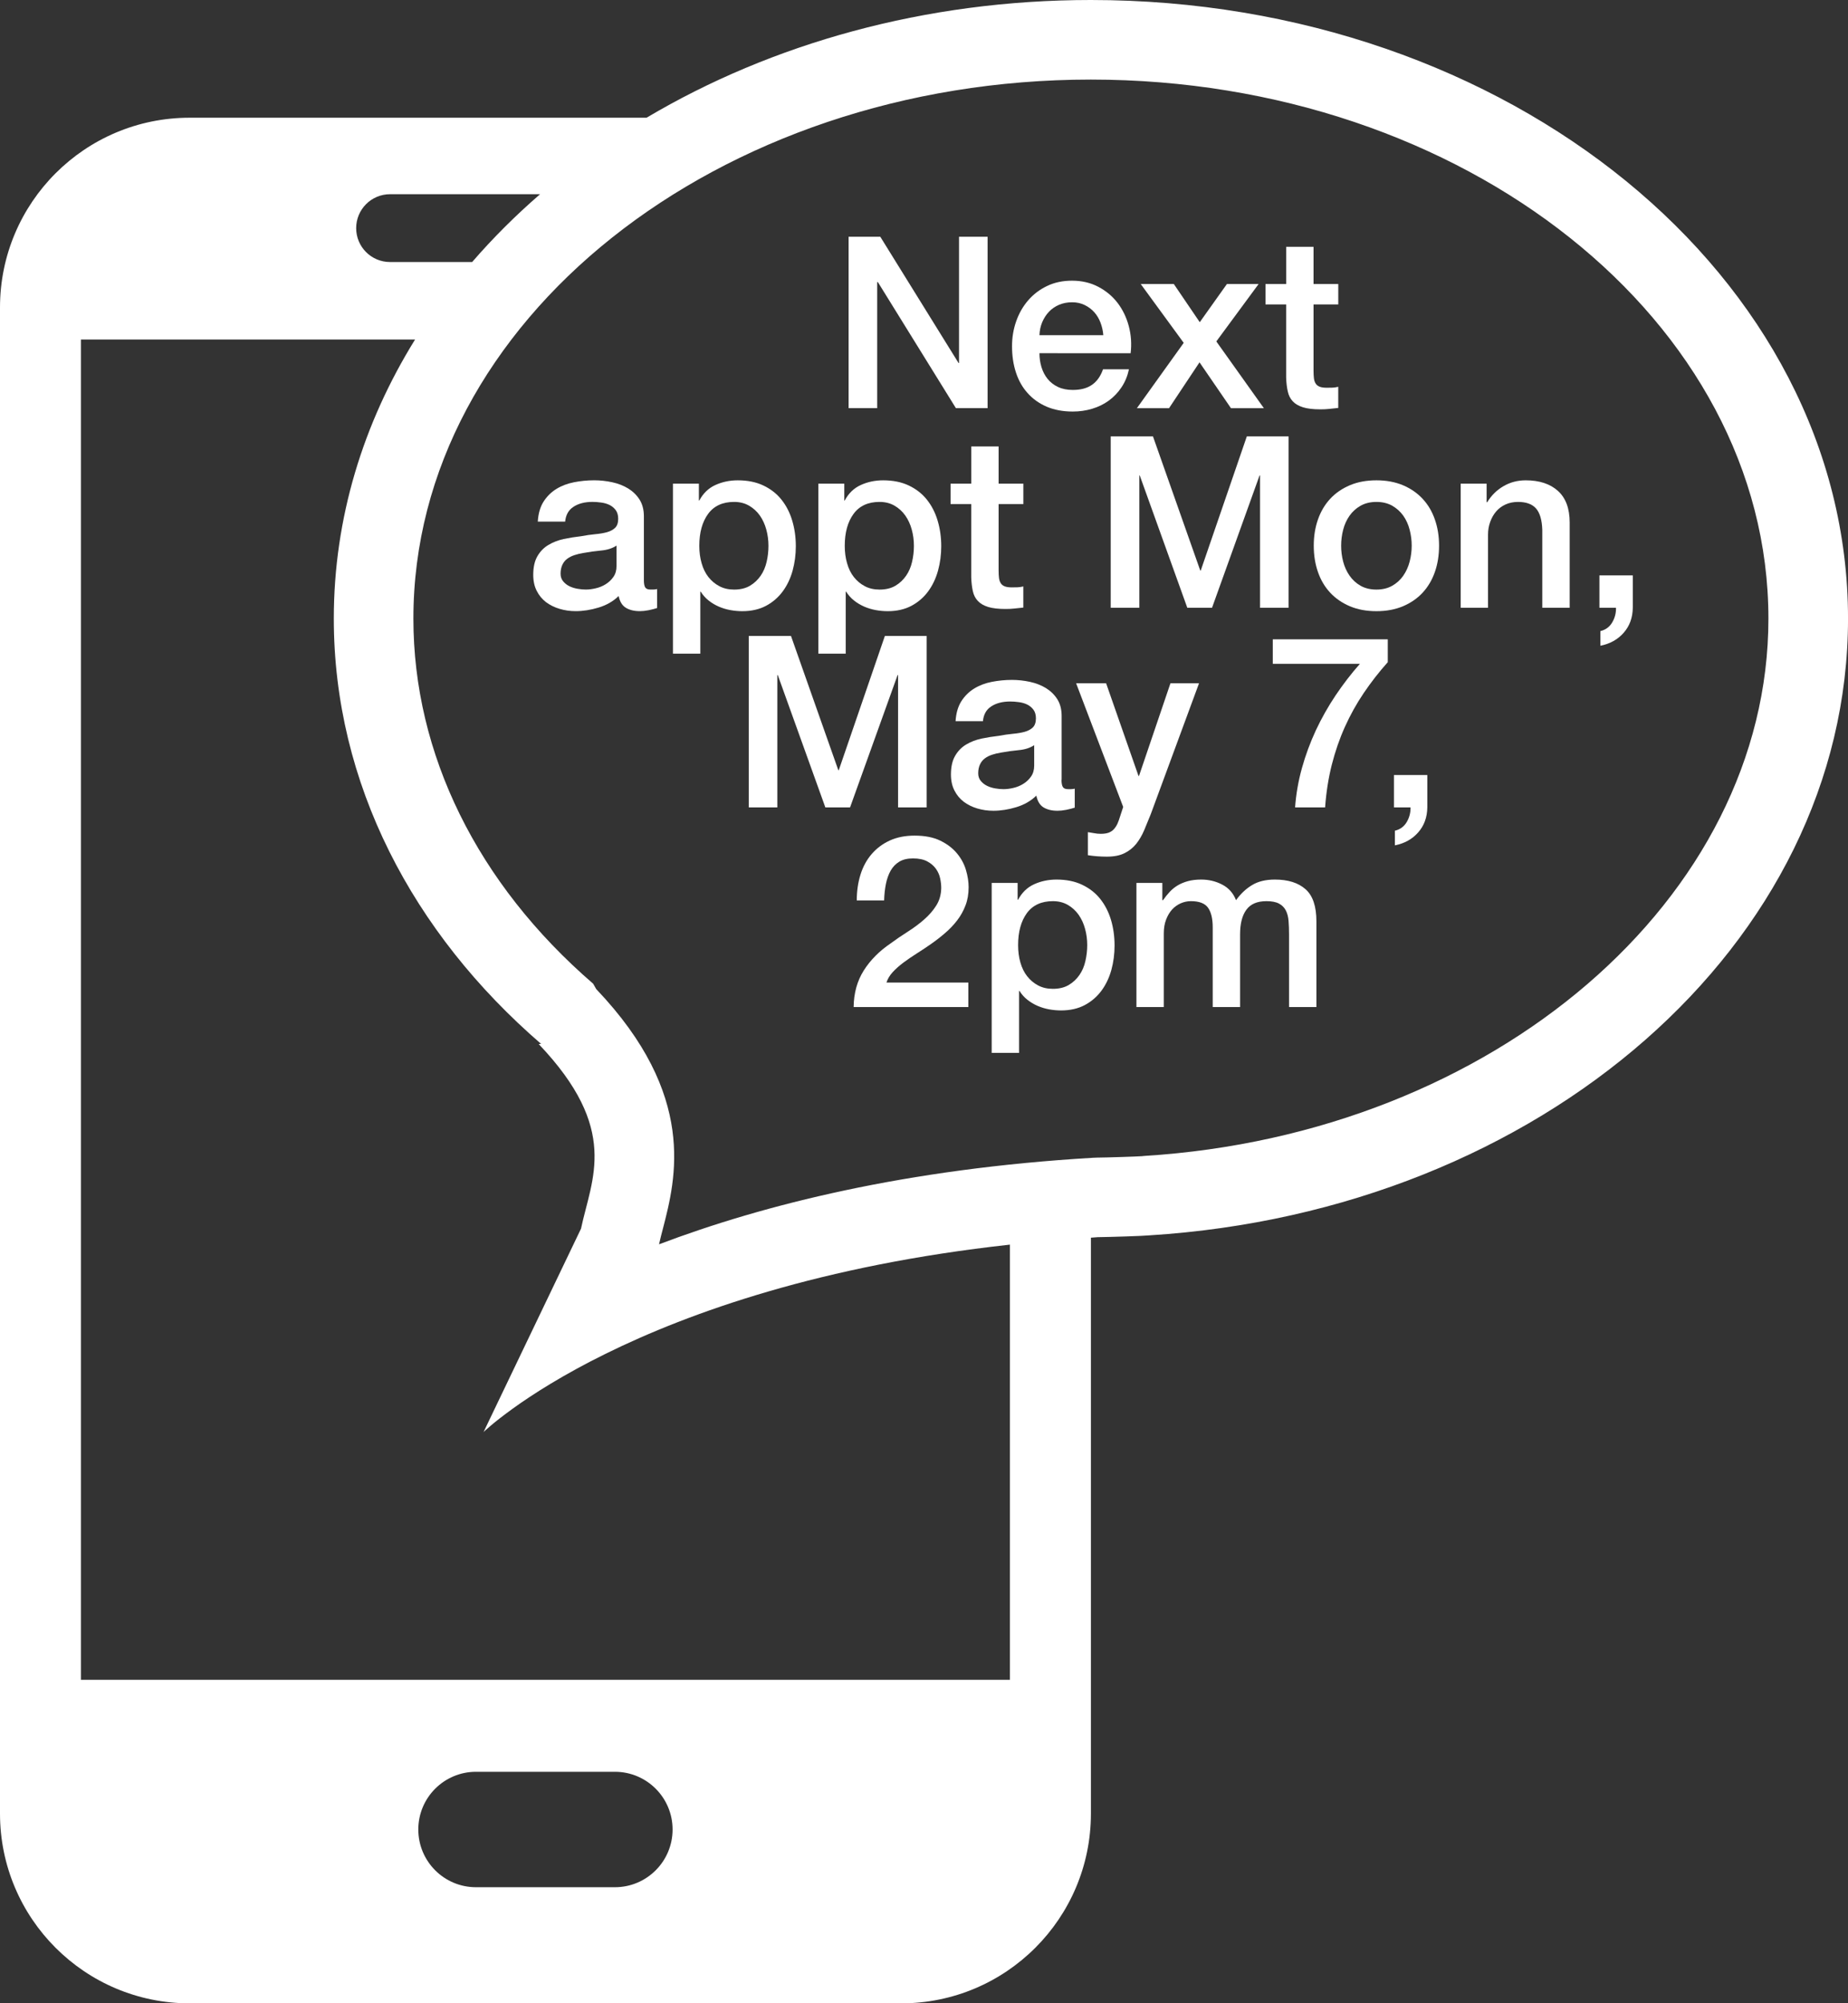 <?xml version="1.0" encoding="utf-8"?>
<!-- Generator: Adobe Illustrator 16.0.4, SVG Export Plug-In . SVG Version: 6.00 Build 0)  -->
<!DOCTYPE svg PUBLIC "-//W3C//DTD SVG 1.1//EN" "http://www.w3.org/Graphics/SVG/1.1/DTD/svg11.dtd">
<svg version="1.1" id="Layer_1" xmlns="http://www.w3.org/2000/svg" xmlns:xlink="http://www.w3.org/1999/xlink" x="0px" y="0px"
	 width="60.582px" height="65.658px" viewBox="0 0 60.582 65.658" enable-background="new 0 0 60.582 65.658" xml:space="preserve">
<rect x="0" y="0" width="60.582" height="65.658" fill="#333333" stroke="none"/>
<g>
	<defs>
		<rect id="SVGID_1_" x="-275.123" y="-362.607" width="612" height="792"/>
	</defs>
	<clipPath id="SVGID_2_">
		<use xlink:href="#SVGID_1_"  overflow="visible"/>
	</clipPath>
	<path clip-path="url(#SVGID_2_)" fill="#FFFFFF" d="M35.761,0c-5.443,0-10.474,1.432-14.565,3.858H6.219
		C2.784,3.858,0,6.643,0,10.078v49.36c0,3.436,2.784,6.22,6.219,6.22h23.324c3.434,0,6.22-2.784,6.22-6.22V40.564
		c0.075-0.006,0.147-0.013,0.223-0.017c0.365-0.004,1.513-0.039,1.688-0.059c12.816-0.798,22.909-9.543,22.909-20.215
		C60.582,9.076,49.467,0,35.761,0 M12.787,6.365h4.918c-0.804,0.697-1.549,1.439-2.227,2.223h-2.691
		c-0.615,0-1.111-0.497-1.111-1.111C11.676,6.864,12.172,6.365,12.787,6.365 M20.158,61.852h-4.554
		c-1.045,0-1.891-0.847-1.891-1.892c0-1.044,0.846-1.891,1.891-1.891h4.554c1.044,0,1.891,0.847,1.891,1.891
		C22.049,61.005,21.202,61.852,20.158,61.852 M33.108,55.054H2.653V11.128h10.954c-1.703,2.747-2.664,5.855-2.664,9.146
		c0,5.399,2.584,10.303,6.796,13.939l-0.08,0.004c2.666,2.801,1.739,4.395,1.388,6.052l-3.195,6.665c0,0,4.91-4.788,17.256-6.142
		V55.054z M37.511,37.885l-0.14,0.014c0.014-0.002,0.035-0.005,0.06-0.006c-0.181,0.013-1.131,0.044-1.473,0.047l-0.127,0.005
		c-6.125,0.361-10.803,1.539-14.226,2.836c0.037-0.171,0.082-0.341,0.127-0.513c0.423-1.635,1.131-4.369-2.185-7.85l-0.103-0.179
		c-3.8-3.28-5.892-7.53-5.892-11.965c0-9.741,9.963-17.666,22.209-17.666c12.248,0,22.212,7.925,22.212,17.666
		C57.973,29.435,48.985,37.171,37.511,37.885"/>
	<polygon clip-path="url(#SVGID_2_)" fill="#FFFFFF" points="27.819,7.759 28.858,7.759 31.424,11.898 31.439,11.898 31.439,7.759 
		32.376,7.759 32.376,13.377 31.337,13.377 28.779,9.246 28.756,9.246 28.756,13.377 27.819,13.377 	"/>
	<path clip-path="url(#SVGID_2_)" fill="#FFFFFF" d="M34.076,11.576c0,0.157,0.021,0.309,0.066,0.456s0.111,0.275,0.201,0.386
		c0.089,0.11,0.201,0.198,0.338,0.263c0.137,0.066,0.299,0.099,0.488,0.099c0.262,0,0.473-0.057,0.633-0.17
		c0.16-0.112,0.279-0.281,0.358-0.507h0.85c-0.047,0.22-0.128,0.417-0.244,0.59c-0.115,0.173-0.254,0.318-0.417,0.437
		c-0.162,0.118-0.345,0.207-0.547,0.267c-0.202,0.061-0.413,0.091-0.633,0.091c-0.32,0-0.604-0.053-0.851-0.157
		c-0.246-0.106-0.455-0.252-0.625-0.442c-0.172-0.188-0.299-0.414-0.386-0.676s-0.13-0.551-0.13-0.866
		c0-0.288,0.046-0.562,0.138-0.822c0.092-0.26,0.223-0.488,0.394-0.685c0.17-0.196,0.376-0.352,0.617-0.467
		c0.242-0.117,0.515-0.174,0.819-0.174c0.319,0,0.606,0.067,0.861,0.201c0.254,0.134,0.466,0.311,0.634,0.531
		c0.167,0.22,0.289,0.473,0.365,0.759s0.096,0.581,0.06,0.886H34.076z M36.169,10.985c-0.011-0.142-0.041-0.277-0.091-0.409
		c-0.05-0.131-0.117-0.245-0.204-0.342s-0.191-0.176-0.314-0.236c-0.124-0.061-0.262-0.091-0.413-0.091
		c-0.158,0-0.301,0.028-0.43,0.083c-0.128,0.055-0.238,0.131-0.33,0.228c-0.092,0.097-0.165,0.211-0.221,0.342
		c-0.055,0.132-0.085,0.274-0.09,0.425H36.169z"/>
	<polygon clip-path="url(#SVGID_2_)" fill="#FFFFFF" points="38.805,11.237 37.396,9.309 38.481,9.309 39.331,10.56 40.221,9.309 
		41.26,9.309 39.874,11.19 41.433,13.378 40.354,13.378 39.323,11.875 38.324,13.378 37.27,13.378 	"/>
	<path clip-path="url(#SVGID_2_)" fill="#FFFFFF" d="M41.487,9.309h0.677v-1.22h0.897v1.22h0.811v0.669h-0.811v2.172
		c0,0.095,0.004,0.176,0.012,0.244s0.026,0.126,0.056,0.173c0.028,0.047,0.071,0.083,0.13,0.106
		c0.058,0.024,0.136,0.035,0.235,0.035c0.063,0,0.126-0.001,0.189-0.003c0.062-0.003,0.126-0.012,0.188-0.028v0.693
		c-0.1,0.01-0.196,0.02-0.291,0.031c-0.095,0.011-0.191,0.015-0.291,0.015c-0.236,0-0.427-0.022-0.57-0.066
		c-0.145-0.045-0.258-0.11-0.339-0.197c-0.081-0.086-0.137-0.196-0.164-0.326c-0.03-0.131-0.047-0.281-0.053-0.449v-2.4h-0.677
		V9.309z"/>
	<path clip-path="url(#SVGID_2_)" fill="#FFFFFF" d="M21.108,19.015c0,0.11,0.014,0.189,0.043,0.236
		c0.029,0.047,0.085,0.071,0.169,0.071h0.095c0.036,0,0.078-0.005,0.126-0.016v0.622c-0.031,0.011-0.072,0.022-0.122,0.035
		c-0.05,0.014-0.102,0.025-0.153,0.036c-0.053,0.01-0.106,0.018-0.158,0.024c-0.052,0.005-0.097,0.007-0.133,0.007
		c-0.185,0-0.336-0.037-0.457-0.11c-0.12-0.073-0.2-0.202-0.237-0.386c-0.177,0.173-0.396,0.299-0.656,0.378
		c-0.26,0.079-0.511,0.118-0.752,0.118c-0.183,0-0.359-0.025-0.527-0.075c-0.168-0.05-0.316-0.123-0.445-0.219
		c-0.128-0.098-0.23-0.221-0.306-0.371c-0.076-0.149-0.114-0.324-0.114-0.523c0-0.252,0.045-0.456,0.137-0.613
		c0.092-0.159,0.212-0.282,0.363-0.37c0.149-0.089,0.316-0.154,0.502-0.194c0.187-0.039,0.374-0.069,0.563-0.09
		c0.163-0.031,0.317-0.053,0.465-0.067c0.146-0.013,0.276-0.035,0.389-0.066c0.113-0.032,0.202-0.081,0.268-0.146
		c0.065-0.065,0.098-0.164,0.098-0.295c0-0.116-0.028-0.21-0.082-0.284c-0.056-0.073-0.124-0.13-0.205-0.169
		s-0.172-0.065-0.272-0.078c-0.1-0.014-0.194-0.021-0.283-0.021c-0.252,0-0.459,0.053-0.621,0.159
		c-0.163,0.104-0.255,0.267-0.276,0.487H17.63c0.016-0.262,0.079-0.48,0.188-0.653c0.111-0.173,0.251-0.312,0.421-0.417
		c0.171-0.105,0.364-0.178,0.579-0.22c0.215-0.042,0.436-0.064,0.662-0.064c0.199,0,0.395,0.022,0.589,0.064
		c0.195,0.042,0.369,0.11,0.524,0.204c0.154,0.095,0.279,0.217,0.374,0.366c0.094,0.15,0.141,0.332,0.141,0.547V19.015z
		 M20.211,17.882c-0.137,0.089-0.305,0.143-0.504,0.161c-0.199,0.019-0.398,0.046-0.598,0.083c-0.094,0.016-0.186,0.038-0.275,0.067
		c-0.09,0.029-0.168,0.068-0.236,0.118c-0.069,0.05-0.122,0.115-0.161,0.197c-0.039,0.081-0.06,0.18-0.06,0.295
		c0,0.1,0.029,0.183,0.087,0.252c0.058,0.068,0.127,0.122,0.209,0.161c0.081,0.039,0.17,0.066,0.267,0.082
		c0.097,0.017,0.185,0.024,0.264,0.024c0.1,0,0.207-0.013,0.322-0.04c0.116-0.026,0.225-0.07,0.327-0.133s0.187-0.143,0.255-0.24
		c0.069-0.097,0.103-0.216,0.103-0.358V17.882z"/>
	<path clip-path="url(#SVGID_2_)" fill="#FFFFFF" d="M22.061,15.852h0.85v0.551h0.015c0.126-0.237,0.302-0.406,0.528-0.508
		c0.225-0.102,0.469-0.153,0.731-0.153c0.321,0,0.6,0.056,0.838,0.169c0.239,0.113,0.438,0.267,0.595,0.464
		c0.157,0.197,0.275,0.426,0.353,0.689c0.079,0.263,0.118,0.543,0.118,0.842c0,0.273-0.035,0.538-0.105,0.795
		c-0.071,0.256-0.179,0.484-0.323,0.68c-0.145,0.196-0.326,0.355-0.547,0.473c-0.22,0.117-0.48,0.177-0.779,0.177
		c-0.131,0-0.262-0.012-0.394-0.036c-0.131-0.024-0.257-0.062-0.377-0.114c-0.121-0.053-0.232-0.119-0.335-0.201
		c-0.102-0.081-0.187-0.177-0.256-0.287h-0.015v2.03h-0.897V15.852z M25.192,17.89c0-0.184-0.023-0.362-0.071-0.535
		c-0.047-0.173-0.118-0.326-0.212-0.46c-0.095-0.134-0.213-0.241-0.355-0.323c-0.141-0.081-0.304-0.122-0.488-0.122
		c-0.377,0-0.662,0.131-0.853,0.393c-0.192,0.263-0.288,0.611-0.288,1.047c0,0.205,0.025,0.395,0.076,0.57
		c0.049,0.176,0.124,0.327,0.223,0.453c0.1,0.126,0.219,0.226,0.359,0.299c0.138,0.074,0.299,0.111,0.483,0.111
		c0.205,0,0.378-0.042,0.52-0.126c0.141-0.084,0.258-0.194,0.35-0.328c0.092-0.133,0.157-0.285,0.196-0.456
		C25.172,18.243,25.192,18.069,25.192,17.89"/>
	<path clip-path="url(#SVGID_2_)" fill="#FFFFFF" d="M26.828,15.852h0.85v0.551h0.015c0.126-0.237,0.302-0.406,0.528-0.508
		c0.225-0.102,0.469-0.153,0.731-0.153c0.321,0,0.6,0.056,0.838,0.169c0.239,0.113,0.438,0.267,0.595,0.464
		c0.157,0.197,0.275,0.426,0.353,0.689c0.079,0.263,0.118,0.543,0.118,0.842c0,0.273-0.035,0.538-0.105,0.795
		c-0.071,0.256-0.179,0.484-0.323,0.68c-0.145,0.196-0.326,0.355-0.547,0.473c-0.22,0.117-0.48,0.177-0.779,0.177
		c-0.131,0-0.262-0.012-0.394-0.036c-0.131-0.024-0.257-0.062-0.377-0.114c-0.121-0.053-0.232-0.119-0.335-0.201
		c-0.102-0.081-0.187-0.177-0.256-0.287h-0.015v2.03h-0.897V15.852z M29.96,17.89c0-0.184-0.023-0.362-0.071-0.535
		c-0.047-0.173-0.118-0.326-0.212-0.46c-0.095-0.134-0.213-0.241-0.355-0.323c-0.141-0.081-0.304-0.122-0.488-0.122
		c-0.377,0-0.662,0.131-0.853,0.393c-0.192,0.263-0.288,0.611-0.288,1.047c0,0.205,0.025,0.395,0.076,0.57
		c0.049,0.176,0.124,0.327,0.223,0.453c0.1,0.126,0.219,0.226,0.359,0.299c0.138,0.074,0.299,0.111,0.483,0.111
		c0.205,0,0.378-0.042,0.52-0.126c0.141-0.084,0.258-0.194,0.35-0.328c0.092-0.133,0.157-0.285,0.196-0.456
		C29.94,18.243,29.96,18.069,29.96,17.89"/>
	<path clip-path="url(#SVGID_2_)" fill="#FFFFFF" d="M31.163,15.852h0.677v-1.22h0.897v1.22h0.811v0.669h-0.811v2.172
		c0,0.095,0.004,0.176,0.012,0.244s0.026,0.126,0.056,0.173c0.028,0.047,0.071,0.083,0.129,0.106
		c0.059,0.024,0.137,0.035,0.236,0.035c0.063,0,0.126-0.001,0.189-0.003c0.062-0.003,0.126-0.012,0.188-0.028v0.693
		c-0.1,0.01-0.197,0.02-0.291,0.031c-0.095,0.011-0.191,0.015-0.291,0.015c-0.236,0-0.427-0.022-0.57-0.066
		c-0.145-0.045-0.258-0.11-0.339-0.197c-0.082-0.086-0.137-0.196-0.165-0.326c-0.029-0.131-0.046-0.281-0.052-0.449v-2.4h-0.677
		V15.852z"/>
	<polygon clip-path="url(#SVGID_2_)" fill="#FFFFFF" points="36.412,14.302 37.797,14.302 39.348,18.7 39.363,18.7 40.874,14.302 
		42.243,14.302 42.243,19.92 41.307,19.92 41.307,15.584 41.291,15.584 39.733,19.92 38.923,19.92 37.364,15.584 37.35,15.584 
		37.35,19.92 36.412,19.92 	"/>
	<path clip-path="url(#SVGID_2_)" fill="#FFFFFF" d="M45.122,20.031c-0.325,0-0.615-0.054-0.869-0.161
		c-0.255-0.108-0.47-0.256-0.646-0.445s-0.31-0.414-0.401-0.677c-0.092-0.262-0.138-0.551-0.138-0.865
		c0-0.31,0.046-0.596,0.138-0.858c0.092-0.263,0.226-0.488,0.401-0.677s0.391-0.337,0.646-0.445
		c0.254-0.107,0.544-0.161,0.869-0.161s0.615,0.054,0.87,0.161c0.254,0.108,0.469,0.256,0.645,0.445s0.31,0.414,0.401,0.677
		c0.092,0.262,0.138,0.548,0.138,0.858c0,0.314-0.046,0.603-0.138,0.865c-0.092,0.263-0.226,0.488-0.401,0.677
		s-0.391,0.337-0.645,0.445C45.737,19.977,45.447,20.031,45.122,20.031 M45.122,19.323c0.199,0,0.373-0.042,0.52-0.126
		s0.268-0.194,0.362-0.331c0.094-0.136,0.164-0.29,0.208-0.46c0.045-0.171,0.067-0.345,0.067-0.523c0-0.173-0.022-0.347-0.067-0.52
		c-0.044-0.173-0.114-0.326-0.208-0.46c-0.095-0.134-0.216-0.243-0.362-0.327c-0.146-0.083-0.32-0.126-0.52-0.126
		s-0.372,0.043-0.521,0.126c-0.146,0.084-0.267,0.193-0.36,0.327c-0.095,0.134-0.164,0.287-0.209,0.46s-0.066,0.347-0.066,0.52
		c0,0.178,0.021,0.352,0.066,0.523c0.045,0.17,0.114,0.324,0.209,0.46c0.094,0.137,0.215,0.247,0.36,0.331
		C44.75,19.281,44.923,19.323,45.122,19.323"/>
	<path clip-path="url(#SVGID_2_)" fill="#FFFFFF" d="M47.884,15.852h0.851v0.598l0.016,0.016c0.136-0.225,0.314-0.403,0.535-0.531
		c0.22-0.129,0.464-0.193,0.731-0.193c0.446,0,0.798,0.115,1.055,0.346c0.257,0.231,0.386,0.577,0.386,1.038v2.794H50.56v-2.557
		c-0.011-0.32-0.078-0.552-0.204-0.697c-0.126-0.144-0.324-0.216-0.591-0.216c-0.152,0-0.288,0.028-0.409,0.083
		c-0.12,0.054-0.223,0.131-0.307,0.228c-0.084,0.097-0.149,0.211-0.196,0.342c-0.048,0.132-0.072,0.27-0.072,0.417v2.4h-0.896
		V15.852z"/>
	<path clip-path="url(#SVGID_2_)" fill="#FFFFFF" d="M52.433,18.858h1.094v1.062c-0.005,0.326-0.104,0.598-0.299,0.819
		c-0.194,0.221-0.448,0.362-0.764,0.425v-0.48c0.174-0.042,0.303-0.138,0.39-0.287c0.087-0.15,0.127-0.309,0.122-0.477h-0.543
		V18.858z"/>
	<polygon clip-path="url(#SVGID_2_)" fill="#FFFFFF" points="24.546,20.844 25.931,20.844 27.482,25.242 27.497,25.242 
		29.008,20.844 30.377,20.844 30.377,26.462 29.441,26.462 29.441,22.126 29.425,22.126 27.867,26.462 27.057,26.462 25.498,22.126 
		25.483,22.126 25.483,26.462 24.546,26.462 	"/>
	<path clip-path="url(#SVGID_2_)" fill="#FFFFFF" d="M34.799,25.557c0,0.11,0.015,0.189,0.044,0.236
		c0.028,0.047,0.085,0.071,0.169,0.071h0.095c0.036,0,0.078-0.005,0.126-0.016v0.622c-0.031,0.011-0.072,0.022-0.122,0.035
		c-0.05,0.014-0.102,0.025-0.153,0.036c-0.053,0.01-0.105,0.018-0.158,0.024c-0.052,0.005-0.097,0.007-0.133,0.007
		c-0.185,0-0.336-0.037-0.457-0.11c-0.12-0.073-0.199-0.202-0.236-0.386c-0.178,0.173-0.396,0.299-0.656,0.378
		c-0.26,0.079-0.511,0.118-0.752,0.118c-0.184,0-0.359-0.025-0.527-0.075c-0.168-0.05-0.315-0.123-0.444-0.219
		c-0.129-0.098-0.23-0.221-0.307-0.371c-0.076-0.149-0.114-0.324-0.114-0.523c0-0.252,0.046-0.456,0.138-0.613
		c0.092-0.159,0.212-0.282,0.362-0.37c0.149-0.089,0.316-0.154,0.502-0.194c0.188-0.039,0.375-0.069,0.563-0.09
		c0.163-0.031,0.317-0.053,0.465-0.067c0.146-0.013,0.276-0.035,0.39-0.066c0.112-0.032,0.201-0.081,0.268-0.146
		c0.064-0.065,0.098-0.164,0.098-0.295c0-0.116-0.027-0.21-0.082-0.284c-0.056-0.073-0.124-0.13-0.205-0.169
		s-0.172-0.065-0.271-0.078c-0.1-0.014-0.194-0.021-0.283-0.021c-0.252,0-0.459,0.053-0.621,0.159
		c-0.163,0.104-0.255,0.267-0.275,0.487h-0.897c0.016-0.262,0.079-0.48,0.188-0.653c0.11-0.173,0.251-0.312,0.421-0.417
		c0.171-0.105,0.363-0.178,0.579-0.22c0.215-0.042,0.436-0.064,0.661-0.064c0.199,0,0.396,0.022,0.59,0.064s0.368,0.11,0.523,0.204
		c0.154,0.095,0.279,0.217,0.374,0.366c0.094,0.15,0.141,0.332,0.141,0.547V25.557z M33.902,24.424
		c-0.137,0.089-0.305,0.143-0.504,0.161c-0.199,0.019-0.398,0.046-0.598,0.083c-0.095,0.016-0.187,0.038-0.275,0.067
		c-0.09,0.029-0.168,0.068-0.236,0.118c-0.068,0.05-0.122,0.115-0.161,0.197c-0.039,0.081-0.06,0.18-0.06,0.295
		c0,0.1,0.029,0.183,0.087,0.252c0.058,0.068,0.127,0.122,0.209,0.161c0.081,0.039,0.17,0.066,0.267,0.082
		c0.098,0.017,0.186,0.024,0.265,0.024c0.1,0,0.207-0.013,0.322-0.04c0.115-0.026,0.225-0.07,0.326-0.133
		c0.103-0.063,0.188-0.143,0.255-0.24c0.069-0.097,0.104-0.216,0.104-0.358V24.424z"/>
	<path clip-path="url(#SVGID_2_)" fill="#FFFFFF" d="M35.278,22.394h0.983l1.062,3.037h0.016l1.031-3.037h0.937l-1.582,4.289
		c-0.073,0.184-0.146,0.359-0.216,0.527c-0.071,0.167-0.158,0.316-0.26,0.445c-0.103,0.128-0.229,0.23-0.382,0.306
		c-0.153,0.077-0.347,0.115-0.582,0.115c-0.21,0-0.417-0.016-0.622-0.047v-0.756c0.073,0.011,0.145,0.022,0.213,0.035
		c0.067,0.014,0.139,0.02,0.212,0.02c0.105,0,0.191-0.013,0.26-0.039c0.068-0.027,0.125-0.065,0.169-0.115
		c0.045-0.05,0.083-0.108,0.115-0.176c0.03-0.069,0.06-0.148,0.086-0.237l0.103-0.314L35.278,22.394z"/>
	<path clip-path="url(#SVGID_2_)" fill="#FFFFFF" d="M41.724,20.954h3.771v0.748c-0.29,0.325-0.552,0.662-0.788,1.011
		c-0.236,0.349-0.442,0.719-0.618,1.11c-0.176,0.391-0.318,0.804-0.429,1.239c-0.11,0.436-0.184,0.903-0.22,1.401h-0.984
		c0.032-0.436,0.106-0.865,0.225-1.291c0.118-0.425,0.271-0.836,0.456-1.236c0.187-0.398,0.403-0.781,0.649-1.148
		c0.247-0.367,0.512-0.711,0.795-1.031h-2.856V20.954z"/>
	<path clip-path="url(#SVGID_2_)" fill="#FFFFFF" d="M45.697,25.4h1.094v1.062c-0.005,0.326-0.104,0.598-0.299,0.819
		c-0.194,0.221-0.448,0.362-0.764,0.425v-0.48c0.174-0.042,0.303-0.138,0.39-0.287c0.087-0.15,0.127-0.309,0.122-0.477h-0.543V25.4z
		"/>
	<path clip-path="url(#SVGID_2_)" fill="#FFFFFF" d="M31.746,33.005h-3.762c0.006-0.456,0.116-0.855,0.331-1.196
		c0.215-0.341,0.509-0.637,0.881-0.889c0.179-0.132,0.364-0.259,0.559-0.382c0.194-0.123,0.373-0.256,0.535-0.397
		c0.163-0.142,0.297-0.295,0.401-0.46c0.106-0.166,0.16-0.356,0.165-0.572c0-0.099-0.011-0.205-0.035-0.318
		c-0.023-0.112-0.069-0.218-0.137-0.314c-0.069-0.098-0.163-0.179-0.284-0.244c-0.121-0.066-0.278-0.099-0.471-0.099
		c-0.179,0-0.328,0.035-0.446,0.106c-0.118,0.071-0.212,0.168-0.283,0.291c-0.07,0.123-0.123,0.269-0.157,0.437
		s-0.054,0.349-0.059,0.543h-0.897c0-0.304,0.041-0.586,0.122-0.846c0.081-0.26,0.203-0.484,0.366-0.673
		c0.162-0.188,0.36-0.337,0.594-0.444c0.233-0.107,0.505-0.161,0.814-0.161c0.336,0,0.617,0.055,0.842,0.165
		c0.226,0.11,0.408,0.249,0.547,0.417s0.237,0.35,0.295,0.547c0.058,0.196,0.087,0.385,0.087,0.562c0,0.221-0.034,0.42-0.103,0.598
		c-0.068,0.179-0.16,0.343-0.275,0.492s-0.246,0.287-0.394,0.413c-0.146,0.126-0.298,0.244-0.457,0.355
		c-0.157,0.11-0.314,0.215-0.472,0.314c-0.158,0.1-0.303,0.199-0.437,0.299c-0.134,0.1-0.25,0.204-0.35,0.311
		c-0.099,0.108-0.167,0.222-0.205,0.342h2.684V33.005z"/>
	<path clip-path="url(#SVGID_2_)" fill="#FFFFFF" d="M32.51,28.937h0.85v0.551h0.016c0.126-0.237,0.302-0.406,0.527-0.508
		s0.469-0.153,0.731-0.153c0.32,0,0.6,0.056,0.838,0.169c0.239,0.113,0.438,0.267,0.595,0.464c0.157,0.197,0.275,0.426,0.354,0.689
		c0.078,0.263,0.117,0.543,0.117,0.842c0,0.273-0.034,0.538-0.104,0.795c-0.071,0.256-0.179,0.484-0.323,0.68
		c-0.145,0.196-0.326,0.355-0.547,0.473c-0.22,0.117-0.48,0.177-0.779,0.177c-0.131,0-0.262-0.012-0.394-0.036
		c-0.131-0.024-0.257-0.062-0.377-0.114c-0.121-0.053-0.232-0.119-0.335-0.201c-0.103-0.081-0.188-0.177-0.256-0.287h-0.016v2.03
		H32.51V28.937z M35.642,30.975c0-0.184-0.023-0.362-0.071-0.535c-0.047-0.173-0.118-0.326-0.212-0.46
		c-0.095-0.134-0.213-0.241-0.354-0.323c-0.142-0.081-0.305-0.122-0.488-0.122c-0.377,0-0.662,0.131-0.854,0.393
		c-0.191,0.263-0.287,0.611-0.287,1.047c0,0.205,0.024,0.395,0.075,0.57c0.05,0.176,0.124,0.327,0.224,0.453
		s0.219,0.226,0.358,0.299c0.139,0.074,0.299,0.111,0.483,0.111c0.205,0,0.378-0.042,0.52-0.126s0.259-0.194,0.351-0.328
		c0.092-0.133,0.157-0.285,0.195-0.456C35.621,31.328,35.642,31.154,35.642,30.975"/>
	<path clip-path="url(#SVGID_2_)" fill="#FFFFFF" d="M37.253,28.937h0.851v0.566h0.023c0.068-0.099,0.142-0.191,0.221-0.275
		c0.078-0.084,0.166-0.154,0.263-0.212c0.098-0.058,0.209-0.103,0.335-0.138c0.126-0.034,0.271-0.051,0.433-0.051
		c0.247,0,0.477,0.055,0.688,0.165c0.213,0.11,0.363,0.281,0.453,0.511c0.151-0.21,0.327-0.375,0.526-0.495
		c0.199-0.121,0.449-0.181,0.748-0.181c0.43,0,0.765,0.105,1.003,0.315c0.239,0.209,0.358,0.561,0.358,1.054v2.809h-0.897v-2.376
		c0-0.163-0.005-0.311-0.016-0.445c-0.01-0.134-0.04-0.249-0.09-0.346c-0.051-0.097-0.125-0.172-0.225-0.224
		c-0.1-0.053-0.236-0.079-0.409-0.079c-0.305,0-0.524,0.094-0.661,0.284c-0.137,0.188-0.204,0.456-0.204,0.802v2.384h-0.897v-2.612
		c0-0.283-0.051-0.497-0.153-0.642c-0.103-0.144-0.29-0.216-0.562-0.216c-0.116,0-0.228,0.024-0.335,0.071s-0.202,0.115-0.283,0.204
		c-0.081,0.09-0.146,0.2-0.196,0.331c-0.05,0.131-0.075,0.28-0.075,0.448v2.416h-0.897V28.937z"/>
</g>
</svg>
